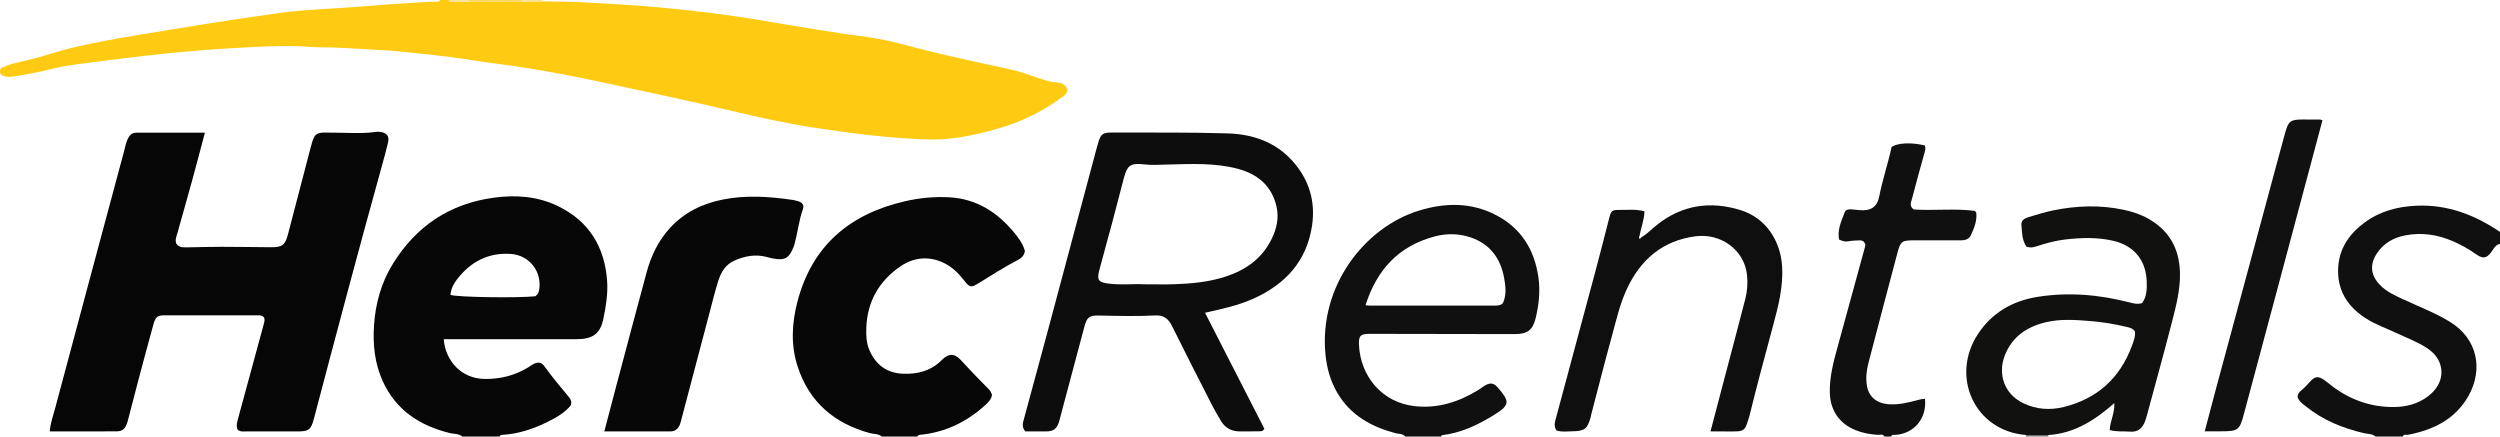 <?xml version="1.0" encoding="iso-8859-1"?>
<!-- Generator: Adobe Illustrator 27.0.0, SVG Export Plug-In . SVG Version: 6.00 Build 0)  -->
<svg version="1.1" id="Layer_1" xmlns="http://www.w3.org/2000/svg" xmlns:xlink="http://www.w3.org/1999/xlink" x="0px" y="0px"
	 viewBox="0 0 1466.097 256" style="enable-background:new 0 0 1466.097 256;" xml:space="preserve">
<g>
	<path style="fill:#FFCB12;" d="M318.251,0.792c7.494,0.16,14.999,0.117,22.479,0.523c14.925,0.81,29.868,1.53,44.747,2.903
		c19.991,1.845,39.934,4.177,59.752,7.536c21.093,3.575,42.195,7.188,63.399,9.982c13.591,1.791,26.499,5.981,39.715,9.102
		c15,3.542,30.07,6.795,45.129,10.085c4.559,0.996,8.886,2.669,13.298,4.099c4.254,1.379,8.389,3.036,12.973,3.331
		c2.801,0.18,5.681,1.047,6.155,4.73c-0.321,2.424-2.422,3.399-4.124,4.643c-11.113,8.123-23.382,13.894-36.582,17.693
		c-13.934,4.011-28.108,6.931-42.659,6.356c-10.766-0.425-21.531-1.278-32.266-2.482c-10.23-1.147-20.406-2.566-30.585-4.078
		c-17.571-2.609-34.883-6.449-52.136-10.539c-25.486-6.041-51.117-11.389-76.718-16.896c-13.141-2.827-26.333-5.313-39.577-7.51
		c-12.434-2.063-24.982-3.434-37.43-5.424c-12.961-2.072-26.019-3.225-39.051-4.633c-4.621-0.499-9.29-0.724-13.921-0.971
		c-11.46-0.61-22.911-1.564-34.405-1.55c-3.644,0.005-7.286-0.441-10.933-0.561c-12.988-0.428-25.963,0.376-38.905,1.102
		c-17.064,0.957-34.105,2.427-51.101,4.427c-12.032,1.416-24.062,2.848-36.068,4.451c-6.725,0.898-13.454,1.81-20.076,3.53
		c-6.725,1.746-13.608,2.942-20.475,4.054c-2.858,0.463-5.989,0.917-8.465-1.18c-0.717-1.299-0.418-2.392,0.126-3.652
		c4.457-2.054,9.263-3.175,14.129-4.242c9.882-2.167,19.387-5.735,29.259-8.009c13.261-3.055,26.644-5.394,40.061-7.586
		c13.585-2.22,27.159-4.509,40.758-6.636c12.128-1.897,24.285-3.607,36.427-5.412c12.174-1.81,24.439-2.437,36.711-3.185
		c13.925-0.848,27.821-2.182,41.755-3.018c5.31-0.319,10.612-0.692,15.932-0.799c0.927-0.019,2.057,0.317,2.516-0.978
		c1.667,0,3.333,0,5,0c0.458,1.274,1.551,0.994,2.502,0.995c3.155,0.004,6.311-0.019,9.466-0.032c10.355,0,20.71,0,31.065,0
		C310.17,0.906,314.21,0.849,318.251,0.792z"/>
	<path style="fill:#080707;" d="M271.097,256c-2.122-1.793-4.855-1.437-7.307-2.036c-17.715-4.328-31.732-13.557-39.414-30.604
		c-4.652-10.323-5.792-21.412-5.033-32.653c0.862-12.763,4.219-24.878,10.934-35.795c13.685-22.248,33.39-35.502,59.479-39.005
		c12.968-1.742,25.597-0.785,37.451,4.97c18.228,8.85,27.403,23.884,28.833,43.875c0.539,7.535-0.707,14.937-2.219,22.248
		c-1.803,8.717-6.125,11.887-15.721,11.909c-24.321,0.057-48.642,0.019-72.962,0.019c-1.632,0-3.264,0-4.914,0
		c0.937,12.653,10.34,23.043,23.744,23.297c9.207,0.175,17.751-1.931,25.632-6.696c1.138-0.688,2.199-1.52,3.382-2.112
		c2.519-1.26,4.542-1.012,6.172,1.247c4.582,6.35,9.606,12.335,14.603,18.348c0.992,1.193,1.691,2.503,0.958,4.698
		c-3.342,4.245-8.414,7.138-13.61,9.708c-8.368,4.139-17.141,7.083-26.575,7.586c-0.708,0.038-1.285,0.187-1.43,0.995
		C285.764,256,278.43,256,271.097,256z M313.927,173.743c1.247-0.906,1.975-2.05,2.248-3.666
		c1.809-10.712-5.648-20.394-16.526-21.155c-13.396-0.937-23.809,4.638-31.79,15.095c-1.982,2.597-3.42,5.569-3.685,8.894
		C267.589,174.315,303.552,174.844,313.927,173.743z"/>
	<path style="fill:#070707;" d="M517.097,256c-1.991-1.726-4.607-1.365-6.915-1.993c-20.866-5.685-35.552-18.119-42.384-38.949
		c-4.113-12.539-3.459-25.326-0.221-37.88c8.508-32.984,30.637-51.675,63.141-59.157c8.605-1.981,17.352-2.796,26.153-2.302
		c15.38,0.863,27.372,8.337,37.134,19.796c3.009,3.532,5.842,7.242,7.029,11.64c-0.392,2.868-2.203,4.314-4.316,5.411
		c-7.962,4.134-15.478,9.015-23.118,13.692c-4.056,2.483-4.881,2.36-7.876-1.372c-2.087-2.601-4.172-5.17-6.811-7.256
		c-9.284-7.337-20.724-8.258-30.549-1.631c-12.751,8.6-19.777,20.714-20.331,36.289c-0.16,4.5,0.011,8.93,1.881,13.189
		c3.775,8.599,10.284,13.324,19.622,13.699c8.565,0.344,16.4-1.631,22.762-8.021c4.022-4.04,7.422-4.08,11.193,0.036
		c5.398,5.894,10.924,11.652,16.591,17.28c0.871,0.865,1.205,1.969,1.665,3.054c-0.353,2.449-1.929,4.186-3.641,5.759
		c-10.947,10.053-23.666,16.289-38.58,17.715c-0.703,0.067-1.284,0.19-1.429,0.999C531.097,256,524.097,256,517.097,256z"/>
	<path style="fill:#111010;" d="M824.097,256c-1.522-1.836-3.846-1.449-5.797-1.971c-14.117-3.773-26.195-10.429-33.909-23.427
		c-4.14-6.976-6.291-14.653-7.078-22.615c-3.965-40.108,22.851-74.599,54.762-84.457c15.445-4.772,30.833-4.979,45.473,2.728
		c14.59,7.68,22.326,20.187,24.647,36.43c1.156,8.09,0.251,15.92-1.577,23.696c-1.712,7.281-4.882,9.552-12.394,9.543
		c-28.325-0.033-56.651-0.091-84.976-0.141c-5.38-0.01-6.537,1.091-6.296,6.446c0.809,17.926,13.064,33.834,32.858,35.969
		c13.474,1.454,25.538-2.473,36.876-9.337c1.277-0.773,2.438-1.738,3.705-2.53c3.462-2.166,5.639-1.911,8.266,1.234
		c6.187,7.408,7.311,9.687-1.92,15.414c-9.659,5.993-19.7,10.913-31.178,12.239c-0.182,0.021-0.31,0.509-0.463,0.778
		C838.097,256,831.097,256,824.097,256z M800.796,179.009c1.349,0.115,1.987,0.217,2.625,0.218
		c24.136,0.009,48.272,0.008,72.409,0.007c0.665,0,1.335,0.02,1.995-0.047c3.13-0.318,3.724-1.014,4.514-4.241
		c0.981-4.005,0.444-7.979-0.255-11.88c-2.093-11.679-8.404-20.121-19.884-23.919c-6.716-2.222-13.73-2.341-20.601-0.549
		C820.482,144.106,807.496,157.926,800.796,179.009z"/>
	<path style="fill:#111010;" d="M1393.097,256c-1.955-1.724-4.522-1.451-6.812-1.986c-12.434-2.904-24.015-7.603-34.036-15.702
		c-1.926-1.557-4.083-2.933-4.867-5.523c0.046-1.628,0.881-2.804,2.101-3.78c1.959-1.566,3.617-3.427,5.303-5.277
		c2.826-3.102,4.736-3.289,8.248-0.862c2.048,1.416,3.908,3.102,5.934,4.553c10.435,7.477,22.063,11.375,34.925,11.265
		c7.291-0.062,14.118-1.806,20.051-6.333c6.409-4.889,9.105-11.555,7.221-18.238c-1.288-4.569-4.364-7.733-8.254-10.235
		c-5.191-3.339-10.955-5.502-16.501-8.115c-6.441-3.035-13.245-5.356-19.252-9.244c-10.875-7.039-16.832-16.922-15.924-30.1
		c0.772-11.204,6.804-19.61,15.642-26.06c8.993-6.563,19.208-9.255,30.308-9.731c18.249-0.783,34.136,5.388,48.913,15.368
		c0,2.333,0,4.667,0,7c-2.344,0.449-3.468,2.425-4.595,4.104c-3.617,5.388-6.124,4.346-10.273,1.424
		c-3.94-2.775-8.151-5.063-12.572-6.997c-9.045-3.957-18.408-5.39-28.141-3.5c-6.746,1.31-12.45,4.431-16.417,10.283
		c-4.548,6.711-3.979,13.054,1.678,18.867c3.675,3.776,8.326,5.916,12.996,8.093c9.291,4.331,18.916,7.977,27.727,13.301
		c16.594,10.026,19.833,28.191,11.096,43.623c-7.789,13.758-20.667,19.94-35.57,22.796c-1.01,0.194-2.418-0.67-2.929,1.005
		C1403.764,256,1398.43,256,1393.097,256z"/>
	<path style="fill:#111010;" d="M1105.097,256c-0.956-1.784-2.65-0.889-3.988-0.985c-4.5-0.322-8.883-1.089-13.067-2.809
		c-9.555-3.928-14.752-11.718-14.973-22.032c-0.199-9.273,2.185-18.064,4.609-26.872c5.313-19.314,10.592-38.637,15.879-57.959
		c0.174-0.634,0.277-1.288,0.384-1.795c-0.531-1.813-1.618-2.68-3.346-2.587c-2.157,0.116-4.36,0.081-6.452,0.532
		c-1.965,0.424-3.591-0.077-5.627-0.993c-1.162-5.706,1.341-10.857,3.301-16.057c0.587-1.556,2.319-1.771,3.877-1.673
		c1.661,0.104,3.313,0.333,4.972,0.469c6.505,0.532,10.178-1.82,11.437-8.27c1.908-9.775,5.147-19.19,7.224-28.839
		c3.757-2.38,11.399-2.714,19.376-0.875c0.728,1.42,0.323,2.814-0.082,4.273c-2.482,8.932-4.988,17.86-7.296,26.838
		c-0.532,2.069-1.934,4.541,1.032,6.491c11.661,0.747,23.637-0.705,35.536,0.769c0.265,0.033,0.484,0.431,1.044,0.959
		c0.615,4.708-1.205,9.184-3.208,13.493c-1.157,2.489-3.796,2.895-6.45,2.877c-8.994-0.06-17.988-0.032-26.982-0.02
		c-7.019,0.009-7.774,0.57-9.581,7.398c-5.678,21.453-11.375,42.9-16.951,64.379c-1.121,4.316-1.689,8.675-0.975,13.27
		c1.026,6.603,5.671,10.529,12.681,11.067c5.902,0.454,11.55-0.948,17.165-2.446c1.429-0.381,2.789-0.784,4.254-0.66
		c1.194,11.318-6.382,20.437-17.36,21.073c-0.895,0.052-2.065-0.43-2.434,0.983C1107.764,256,1106.43,256,1105.097,256z"/>
	<path style="fill:#FFD660;" d="M306.129,0.963c-10.355,0-20.71,0-31.065,0c0.046-0.32,0.057-0.641,0.032-0.963
		c10.333,0,20.667,0,31,0C306.073,0.322,306.084,0.643,306.129,0.963z"/>
	<path style="fill:#737070;" d="M1188.097,256c0.146-0.323,0.113-0.627-0.099-0.912c4.409,0.01,8.818,0.019,13.227,0.029
		c-0.076,0.289-0.119,0.584-0.128,0.883C1196.764,256,1192.43,256,1188.097,256z"/>
	<path style="fill:#FFE194;" d="M275.097,0c0.024,0.322,0.014,0.643-0.032,0.963c-3.155,0.013-6.311,0.035-9.466,0.032
		c-0.951-0.001-2.044,0.279-2.502-0.995C267.097,0,271.097,0,275.097,0z"/>
	<path style="fill:#FFE194;" d="M306.129,0.963c-0.045-0.32-0.056-0.641-0.032-0.963c4,0,8,0,12,0
		c0.046,0.265,0.097,0.529,0.154,0.792C314.21,0.849,310.17,0.906,306.129,0.963z"/>
	<path style="fill:#060606;" d="M103.415,142.91c1.52,2.28,3.911,2.188,6.251,2.153c6.658-0.098,13.315-0.329,19.973-0.325
		c9.823,0.005,19.646,0.191,29.47,0.253c6.416,0.04,8.124-1.292,9.761-7.542c4.448-16.986,8.873-33.977,13.312-50.965
		c0.293-1.123,0.613-2.24,0.951-3.35c1.288-4.225,2.648-5.364,7.163-5.389c5.488-0.03,10.977,0.189,16.467,0.244
		c4.491,0.045,8.983,0.063,13.446-0.641c0.97-0.153,2.009-0.132,2.979,0.029c3.832,0.635,5.224,2.505,4.352,6.273
		c-1.082,4.677-2.382,9.306-3.668,13.933c-13.66,49.149-26.731,98.457-39.738,147.781c-1.786,6.773-3.027,7.671-10.042,7.634
		c-9.658-0.051-19.317,0.021-28.975-0.024c-1.939-0.009-4.034,0.558-5.797-1.074c-0.944-2.251-0.248-4.458,0.369-6.718
		c4.97-18.209,9.887-36.432,14.867-54.637c0.4-1.463,0.868-2.848,0.363-4.183c-0.952-1.504-2.315-1.434-3.652-1.435
		c-18.327-0.01-36.654-0.046-54.98-0.012c-3.996,0.007-5.107,0.964-6.373,5.545C86.916,201.31,84,212.183,81.107,223.06
		c-2.086,7.842-4.063,15.713-6.125,23.562c-1.192,4.534-2.809,6.298-6.507,6.328c-12.971,0.104-25.944,0.04-39.293,0.04
		c0.406-4.985,2.02-9.305,3.184-13.668c13.36-50.111,26.844-100.19,40.301-150.276c0.686-2.554,1.123-5.166,2.262-7.609
		c1.016-2.178,2.514-3.605,4.911-3.615c13.284-0.054,26.569-0.026,40.333-0.026c-2.626,9.85-5.075,19.253-7.645,28.622
		c-2.761,10.063-5.66,20.089-8.444,30.146C103.515,138.614,102.52,140.66,103.415,142.91z"/>
	<path style="fill:#0D0D0D;" d="M706.663,183.405c11.811,23.076,23.354,45.628,34.788,67.969c-0.782,1.688-2.006,1.548-3.164,1.556
		c-3.833,0.026-7.666,0.103-11.498,0.054c-4.47-0.057-8.11-1.917-10.49-5.698c-2.205-3.504-4.216-7.144-6.1-10.833
		c-7.692-15.063-15.395-30.122-22.886-45.286c-2.091-4.233-4.915-6.438-9.713-6.186c-10.983,0.578-21.971,0.293-32.96,0.053
		c-5.857-0.128-7.203,0.924-8.744,6.641c-4.656,17.282-9.224,34.589-13.827,51.886c-0.384,1.443-0.66,2.926-1.178,4.319
		c-1.445,3.889-3.268,5.1-7.523,5.121c-4.133,0.021-8.266,0.004-12.077,0.004c-2.359-2.738-1.372-5.237-0.75-7.56
		c4.325-16.159,8.79-32.28,13.124-48.436c9.868-36.79,19.685-73.593,29.527-110.39c0.299-1.119,0.625-2.232,0.958-3.341
		c1.354-4.509,2.64-5.561,7.522-5.544c22.826,0.079,45.667-0.221,68.474,0.502c14.451,0.458,27.825,4.995,37.881,16.239
		c9.639,10.778,13.524,23.542,11.406,37.819c-3.082,20.77-15.537,34.3-34.168,42.747
		C726.31,179.098,716.746,181.163,706.663,183.405z M670.763,166.717c6.882,0,12.387,0.154,17.879-0.033
		c10.305-0.352,20.526-1.302,30.417-4.582c11.678-3.873,21.022-10.565,26.591-21.785c3.015-6.073,4.516-12.495,2.922-19.306
		c-2.847-12.168-11.133-18.96-22.665-22.018c-13.508-3.582-27.384-2.848-41.168-2.501c-4.655,0.117-9.285,0.46-13.932-0.098
		c-7.691-0.923-9.792,0.553-11.718,7.99c-2.284,8.822-4.576,17.643-6.929,26.448c-2.48,9.279-5.109,18.519-7.533,27.813
		c-1.434,5.498-0.419,6.857,5.068,7.614C657.161,167.289,664.666,166.375,670.763,166.717z"/>
	<path style="fill:#111110;" d="M1201.225,255.117c-4.409-0.01-8.818-0.019-13.227-0.029c-29.965-2.415-44.416-34.207-28.077-59.163
		c8.201-12.526,20.274-19.451,34.846-21.809c18.307-2.962,36.437-1.319,54.32,3.294c2.301,0.593,4.477,1.155,7.093,0.336
		c2.804-3.686,2.874-8.29,2.735-12.652c-0.398-12.457-7.381-20.978-19.473-23.843c-9.327-2.209-18.829-1.894-28.287-0.81
		c-5.777,0.662-11.379,2.206-16.896,4.016c-1.772,0.582-3.506,0.987-5.79,0.257c-2.736-3.691-2.638-8.445-3.028-12.963
		c-0.214-2.48,1.955-3.763,4.11-4.404c4.76-1.414,9.513-2.938,14.367-3.938c13.809-2.843,27.684-3.338,41.564-0.367
		c5.057,1.082,9.955,2.693,14.451,5.246c12.172,6.912,18.11,17.492,18.487,31.448c0.269,9.958-2.21,19.446-4.642,28.908
		c-4.7,18.278-9.752,36.466-14.669,54.689c-0.345,1.278-0.72,2.555-1.187,3.792c-1.504,3.986-4.164,6.347-8.68,6.004
		c-3.934-0.299-7.944,0.197-12.026-0.941c0.206-5.232,3.023-9.854,2.729-15.804C1228.442,246.527,1216.387,254.16,1201.225,255.117z
		 M1251.985,194.277c-1.122-1.579-2.613-2.013-4.296-2.43c-7.422-1.84-14.973-3.045-22.551-3.631
		c-8.416-0.651-16.941-1.233-25.296,0.744c-11.073,2.62-19.741,8.346-24.104,19.381c-4.307,10.894-0.446,22.682,10.724,28.083
		c7.711,3.728,15.764,4.237,23.776,2.263c19.584-4.826,32.988-16.877,39.995-35.873
		C1251.257,200.038,1252.405,197.251,1251.985,194.277z"/>
	<path style="fill:#080707;" d="M354.386,252.986c2.382-9.056,4.551-17.39,6.766-25.712c6.002-22.551,11.959-45.114,18.069-67.636
		c2.592-9.555,6.79-18.363,13.52-25.776c8.353-9.202,18.915-14.36,30.963-16.809c13.737-2.793,27.445-1.798,41.151,0.185
		c1.145,0.166,2.271,0.502,3.386,0.826c2.321,0.675,3.417,2.35,2.627,4.565c-2.357,6.603-3.052,13.58-4.853,20.3
		c-0.382,1.428-0.963,2.826-1.629,4.149c-2.063,4.099-4.213,5.315-8.825,4.843c-1.965-0.201-3.922-0.665-5.833-1.192
		c-6.586-1.819-12.862-0.601-18.919,2.02c-5.289,2.288-8.026,6.904-9.643,12.103c-1.916,6.162-3.462,12.44-5.113,18.683
		c-5.464,20.665-10.903,41.336-16.355,62.004c-0.296,1.123-0.535,2.275-0.962,3.348c-1.004,2.52-2.72,4.11-5.63,4.106
		C380.456,252.976,367.807,252.986,354.386,252.986z"/>
	<path style="fill:#100F0F;" d="M962.378,139.281c3.479-2.01,6.229-4.94,9.338-7.416c14.741-11.74,31.316-14.088,48.893-8.69
		c15.387,4.725,23.595,18.462,24.494,33.088c0.738,12.004-2.279,23.423-5.335,34.817c-4.722,17.604-9.512,35.189-13.837,52.896
		c-0.197,0.805-0.542,1.572-0.768,2.37c-1.679,5.923-2.705,6.701-8.643,6.661c-4.313-0.029-8.627-0.006-13.42-0.006
		c2.6-9.892,5.063-19.276,7.534-28.659c4.306-16.35,8.685-32.681,12.886-49.058c1.197-4.666,1.523-9.421,0.966-14.319
		c-1.628-14.309-15.146-24.358-30.217-22.391c-19.071,2.489-32.034,13.497-40.086,30.609c-4.257,9.045-6.391,18.809-9.027,28.378
		c-4.18,15.174-8.041,30.436-12.031,45.663c-0.126,0.482-0.155,0.991-0.294,1.468c-2.028,6.973-3.502,8.118-10.983,8.225
		c-2.961,0.042-5.97,0.562-8.974-0.463c-1.937-2.486-0.962-5.157-0.304-7.621c7.692-28.808,15.497-57.586,23.213-86.388
		c2.743-10.241,5.335-20.522,7.975-30.79c1.027-3.994,1.612-4.615,5.8-4.552c4.782,0.072,9.626-0.6,14.822,0.815
		c-0.147,5.126-2.11,9.766-2.927,14.598c-0.268,0.435-0.501,0.983-0.061,1.322C961.919,140.243,962.172,139.702,962.378,139.281z"/>
	<path style="fill:#121111;" d="M1361.99,70.51c-9.469,35.447-18.862,70.641-28.272,105.832
		c-5.903,22.075-11.849,44.138-17.739,66.217c-2.61,9.784-3.333,10.374-13.704,10.374c-2.968,0-5.937,0-9.342,0
		c2.282-8.631,4.394-16.757,6.581-24.864c10.182-37.737,20.385-75.468,30.579-113.202c3.326-12.312,6.593-24.64,9.99-36.933
		c1.943-7.029,3.171-7.855,10.524-7.865c3.332-0.004,6.664,0.014,9.996,0.046C1360.918,70.118,1361.232,70.288,1361.99,70.51z"/>
</g>
</svg>
